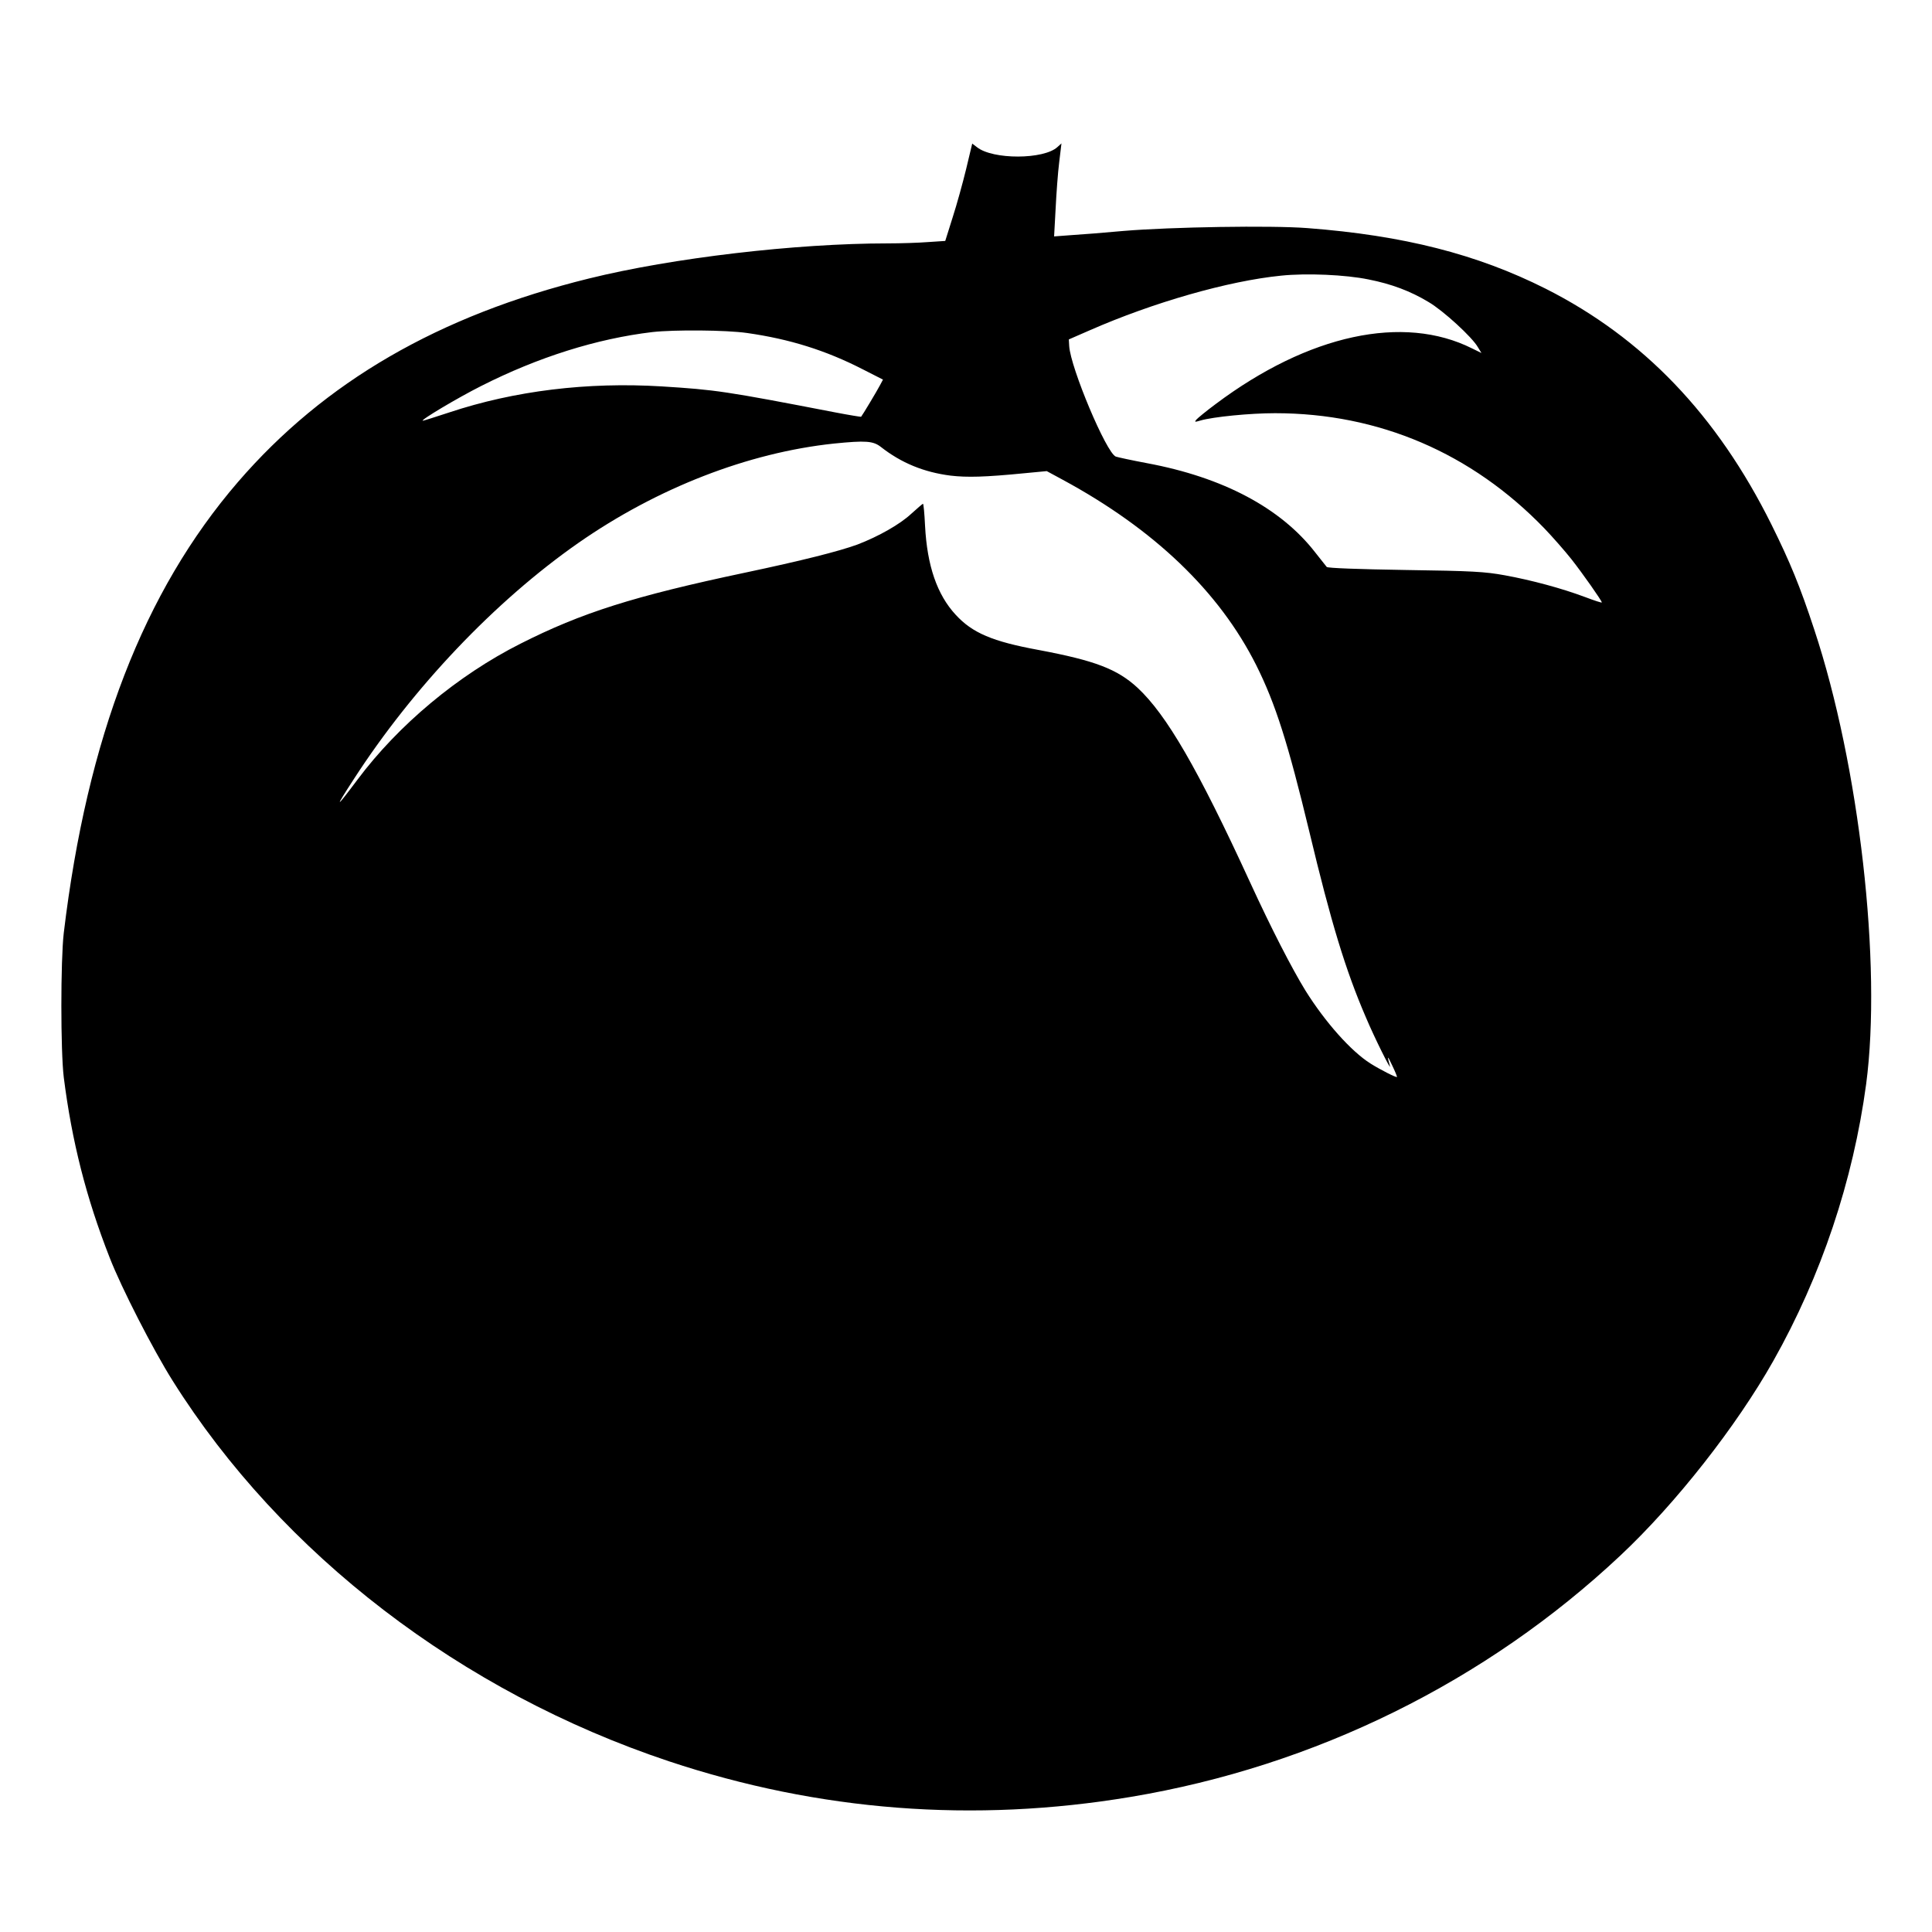 <svg version="1" xmlns="http://www.w3.org/2000/svg" width="1365.333" height="1365.333" viewBox="0 0 1024 1024"><path d="M512.1 89.5c-1.8 7.4-5 19-7.2 25.8l-3.9 12.4-9.1.6c-5.1.4-14.7.7-21.4.7-48.7 0-114.2 7.7-158.3 18.6-79.6 19.6-140.3 54.8-186.1 107.9-49.9 57.9-79.9 135.5-92.3 239-1.7 14.6-1.7 62.6 0 76.5 4.3 34 11.9 63.9 24.3 95.5 6.2 16 23 48.8 33.4 65.3 57.8 92 153 165 263 201.7 79.6 26.5 161.8 32.8 244.8 18.9 97.6-16.3 188.4-61.1 259.6-128 29.3-27.5 61.5-68.5 81-103.1 25.4-45 42.3-95.5 49.2-146.7 8.4-63.4-3.6-168.8-27.5-240.9-7.6-23.1-12.8-35.7-22.7-55.7-28.9-58.1-68-98.9-119.7-125-36.4-18.3-75.3-28.2-126.2-32.1-19.3-1.5-72.3-.6-97.5 1.5-9.9.9-22.2 1.9-27.4 2.2l-9.4.7.8-14.6c.4-8.1 1.2-19.2 1.9-24.7l1.2-10-2.1 1.9c-7.2 6.7-34.3 6.8-42.7.1l-2.5-1.9-3.2 13.4zm213.2 58.6c12.2 2.4 22.3 6.2 31.9 12 7.7 4.5 23.1 18.6 26.1 23.9l1.9 3.1-4.9-2.4c-36.5-18.3-86.8-7.4-135.9 29.4-5 3.7-9.6 7.5-10.3 8.3-1.1 1.3-.9 1.4 2.1.5 6.9-2 26.4-3.9 39.6-3.9 55 0 104.2 21.1 142.8 61.1 4.4 4.6 10.9 12 14.3 16.3 5.9 7.5 16.1 22 16.1 22.9 0 .3-4-1-9-2.9-12.3-4.6-28.2-8.9-42.5-11.5-10.5-1.9-17-2.3-52.7-2.8-25.1-.4-41-1-41.6-1.6-.5-.6-3.2-4-6.1-7.7-18.3-23.6-48.9-39.8-89.1-47.3-8-1.5-15.4-3.1-16.6-3.5-5-1.9-24-47.1-24.7-58.6l-.2-3.5 11-4.8c33.7-14.8 73.5-26.2 101.5-29 13.5-1.4 34.2-.5 46.3 2zM396 176.5c22.5 3.2 41.7 9.2 61.2 19.2l10.8 5.5-1.6 3c-1.5 2.9-9.3 15.9-10 16.7-.1.1-6.3-.9-13.6-2.3-58.5-11.3-63.4-12-92.1-13.8-39.4-2.4-78 2.3-112.6 13.8-7.3 2.4-13.6 4.4-14 4.4-1.7-.1 18.2-12 30.9-18.4 30.2-15.3 61.3-25.1 90.8-28.6 11.7-1.3 39.1-1.1 50.2.5zm70.9 60.4c10.7 8.4 22.7 13.4 37 15.2 8.7 1 18 .8 39.3-1.3l11.6-1.1 8.5 4.6c48.4 26.2 82.9 59.2 102.5 98.2 10.3 20.6 16.9 41.5 28.2 88.4 11.5 48.1 19.1 73.1 29.9 98.2 4.5 10.7 13.7 29.2 12.8 25.9-1.6-5.8-1.4-5.8 1.1-.5 1.6 3.3 2.8 6.2 2.6 6.3-.3.5-8.9-3.9-14-7.1-10.3-6.5-24-21.9-34.5-38.7-7.3-11.9-18.1-32.9-29.4-57.5-27.7-60.3-44.2-88.6-59.5-102.9-10.8-10-22.7-14.5-52.5-20.1-24.5-4.5-35.1-9-44-18.7-9.8-10.6-15.1-25.9-16.2-47.1-.3-6.4-.8-11.7-1.1-11.7-.2 0-3 2.4-6.2 5.3-6 5.6-17.3 12-28.5 16.3-9.8 3.6-29.7 8.6-59.5 14.9-59.2 12.5-86.8 21.3-119.2 37.7-33.1 16.7-64.6 43-86.3 72-11.9 15.9-12.4 15.8-2-.2 31.4-48.6 74.9-94.4 119-125.2 41.9-29.2 90.1-47.9 135.5-52.7 16.9-1.7 20.8-1.4 24.9 1.8z"/></svg>